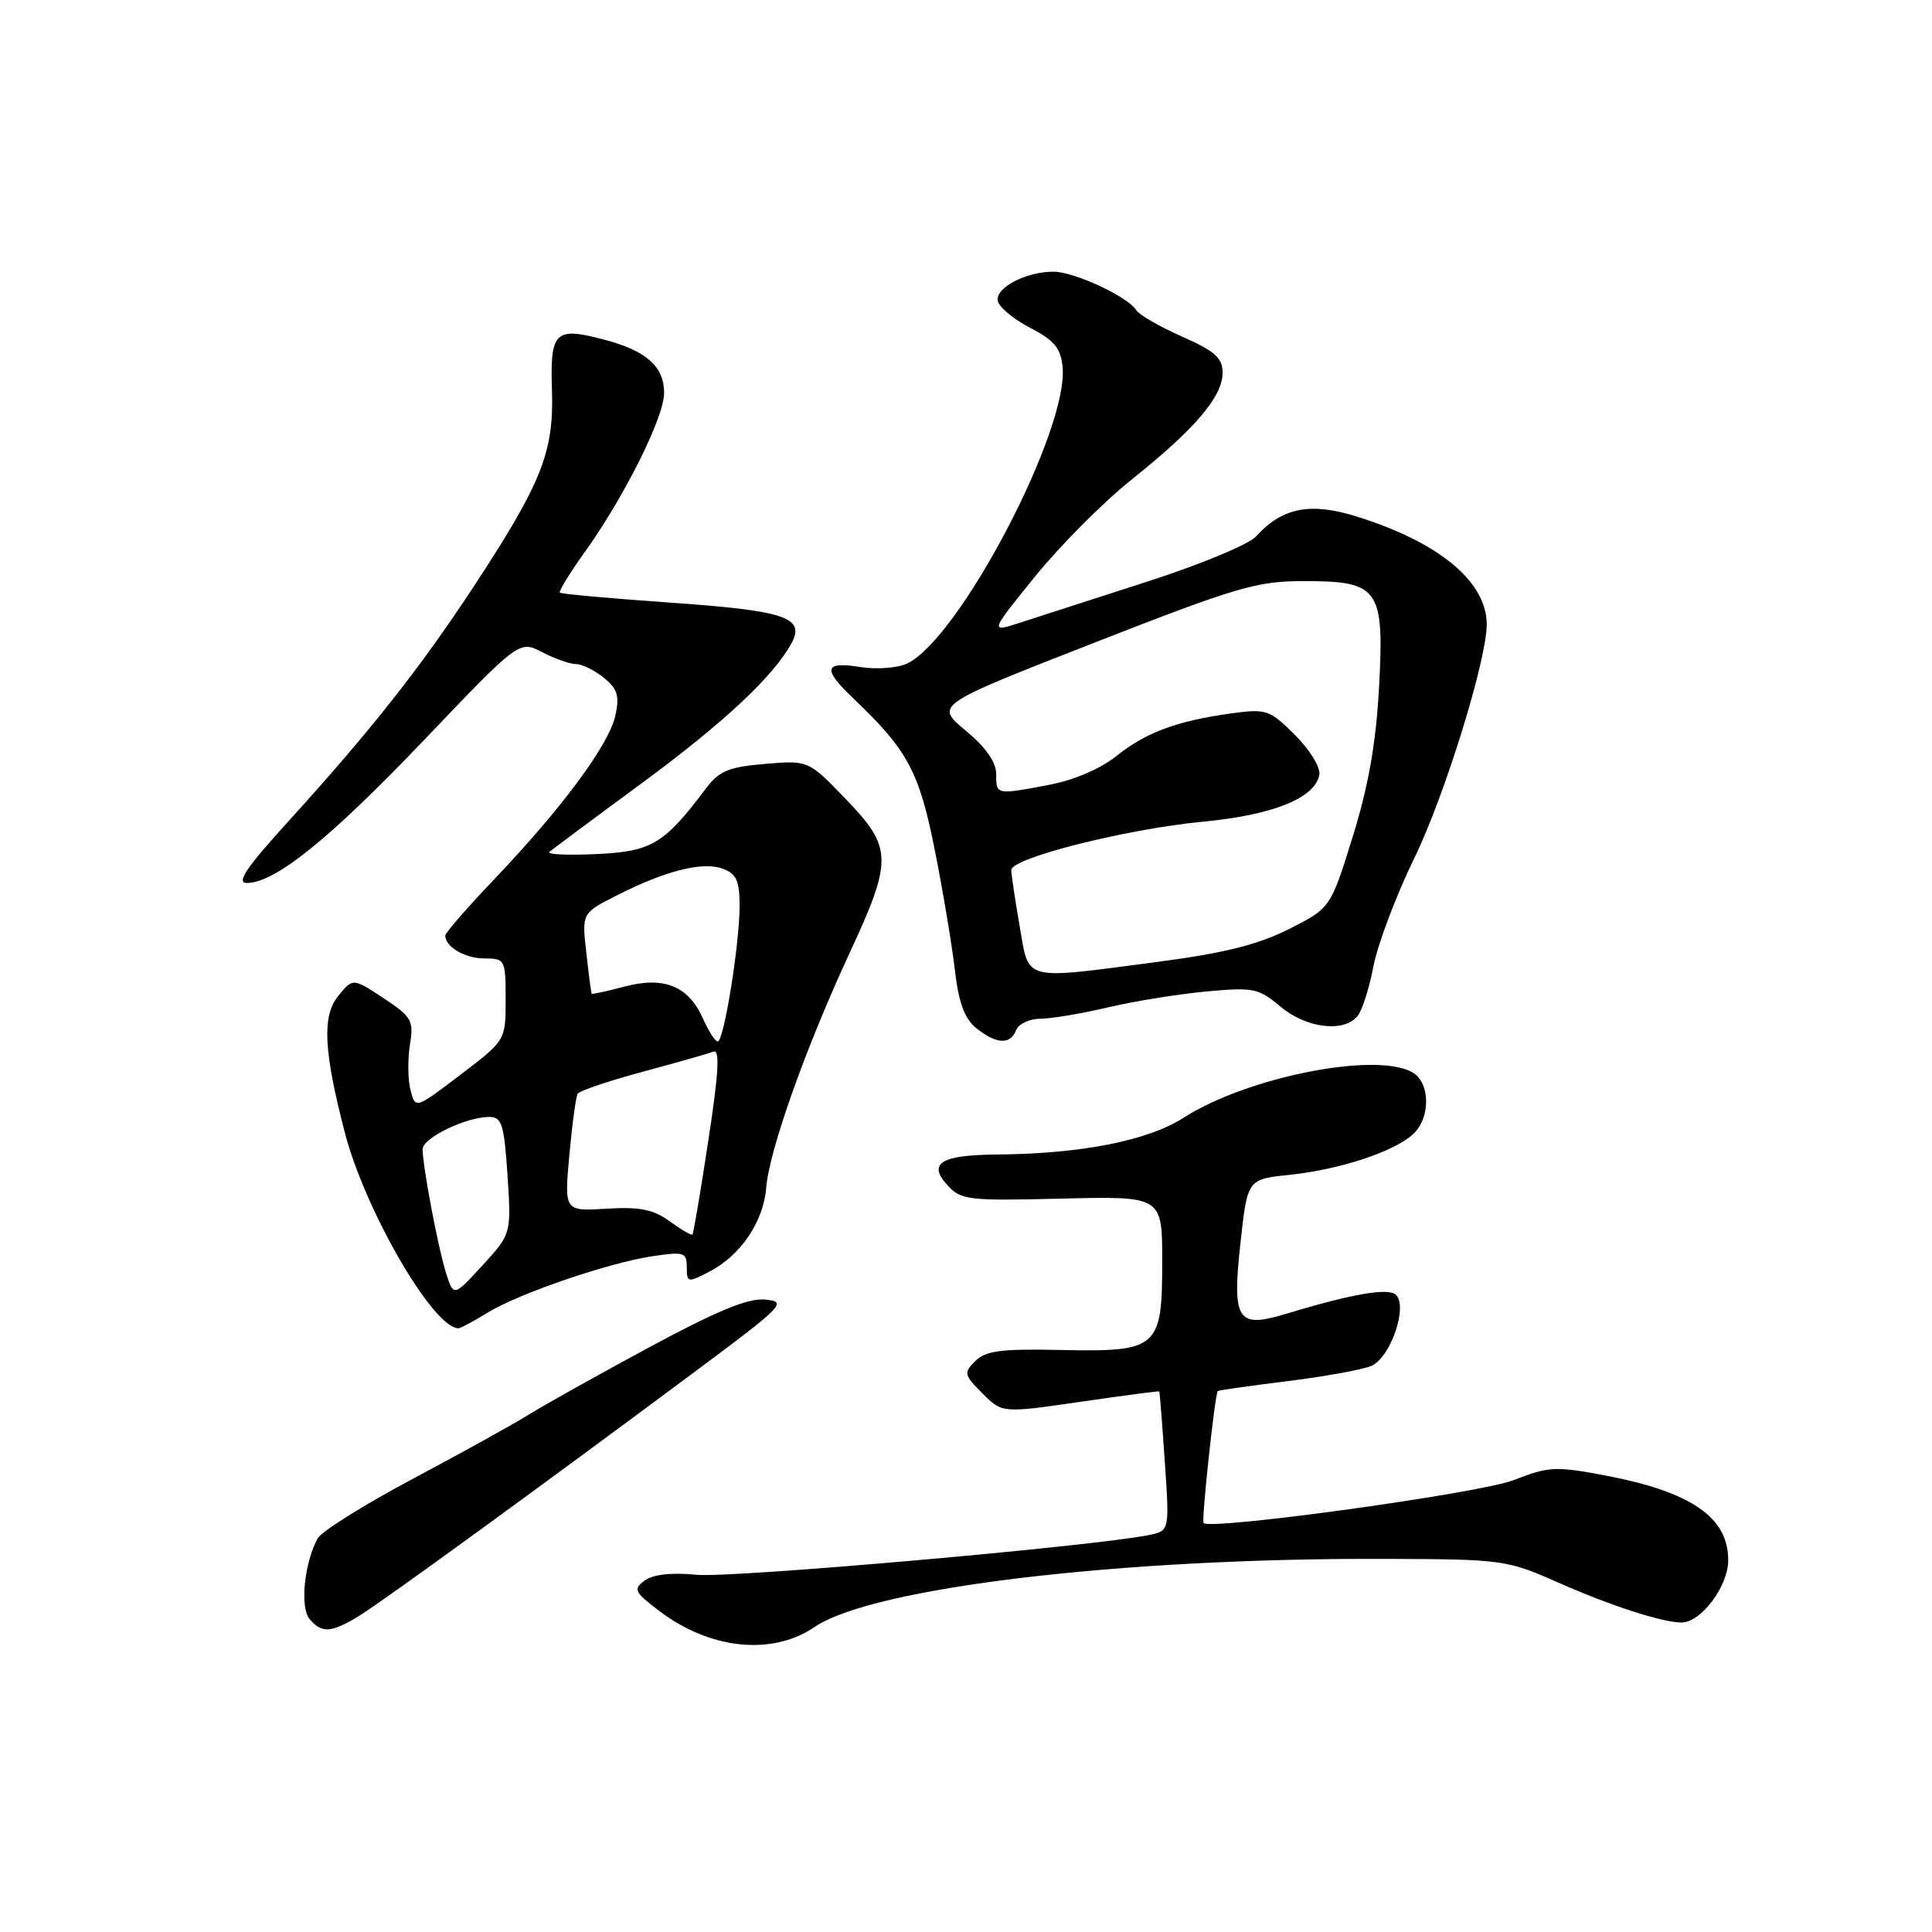 <?xml version="1.0" encoding="UTF-8" standalone="no"?>
<!DOCTYPE svg PUBLIC "-//W3C//DTD SVG 1.1//EN" "http://www.w3.org/Graphics/SVG/1.1/DTD/svg11.dtd" >
<svg xmlns="http://www.w3.org/2000/svg" xmlns:xlink="http://www.w3.org/1999/xlink" version="1.1" viewBox="0 0 256 256">
 <g >
 <path fill="currentColor"
d=" M 107.95 215.58 C 115.64 210.36 148.48 206.43 183.50 206.56 C 199.16 206.61 199.65 206.68 206.50 209.71 C 213.39 212.76 220.25 214.98 222.80 214.99 C 225.39 215.01 229.00 210.19 229.00 206.72 C 229.00 201.06 224.10 197.68 212.76 195.52 C 206.13 194.26 205.24 194.30 200.55 196.13 C 196.13 197.86 160.46 202.79 159.48 201.81 C 159.18 201.51 160.98 184.72 161.36 184.32 C 161.45 184.22 165.57 183.63 170.51 183.02 C 175.46 182.41 180.49 181.50 181.69 181.00 C 184.21 179.96 186.58 173.18 184.98 171.58 C 184.00 170.60 179.18 171.43 170.33 174.11 C 163.93 176.05 163.24 174.96 164.37 164.69 C 165.29 156.25 165.29 156.25 170.91 155.67 C 177.48 154.98 184.65 152.63 187.20 150.32 C 189.62 148.13 189.54 143.36 187.07 142.04 C 182.08 139.37 165.24 142.74 156.90 148.07 C 152.08 151.16 143.30 152.89 132.00 152.98 C 124.68 153.05 122.91 154.14 125.51 157.01 C 127.33 159.02 128.22 159.13 140.72 158.82 C 154.00 158.50 154.00 158.50 154.00 167.10 C 154.00 178.68 153.47 179.14 140.58 178.88 C 132.68 178.71 130.59 178.98 129.23 180.34 C 127.67 181.90 127.73 182.19 130.18 184.63 C 132.79 187.25 132.79 187.25 143.15 185.75 C 148.84 184.92 153.55 184.30 153.61 184.37 C 153.67 184.44 154.00 188.63 154.34 193.67 C 154.97 202.85 154.97 202.85 152.23 203.40 C 144.89 204.90 96.85 209.12 92.33 208.67 C 89.00 208.34 86.55 208.61 85.44 209.42 C 83.87 210.57 84.04 210.93 87.29 213.41 C 94.06 218.57 102.28 219.43 107.95 215.58 Z  M 47.54 214.14 C 50.67 212.23 71.39 197.16 92.50 181.44 C 103.86 172.98 104.33 172.48 101.41 172.20 C 99.13 171.98 95.05 173.66 85.94 178.57 C 79.14 182.24 71.98 186.24 70.04 187.46 C 68.09 188.68 61.21 192.49 54.74 195.93 C 48.27 199.37 42.57 202.94 42.08 203.86 C 40.31 207.15 39.73 212.97 41.01 214.51 C 42.62 216.45 43.86 216.38 47.54 214.14 Z  M 64.55 173.97 C 68.70 171.41 80.57 167.34 86.49 166.45 C 90.64 165.83 91.00 165.94 91.00 167.91 C 91.00 169.96 91.12 169.99 93.98 168.51 C 98.15 166.35 101.17 161.89 101.53 157.35 C 101.92 152.44 106.76 138.82 112.51 126.42 C 118.32 113.91 118.29 112.33 112.06 105.87 C 107.12 100.74 107.12 100.74 101.38 101.22 C 96.58 101.62 95.30 102.15 93.57 104.44 C 87.98 111.86 86.38 112.82 79.03 113.17 C 75.21 113.35 72.41 113.22 72.80 112.88 C 73.18 112.55 78.67 108.46 85.00 103.81 C 95.93 95.76 102.55 89.57 104.90 85.19 C 106.71 81.81 104.00 80.91 88.81 79.85 C 80.95 79.30 74.37 78.71 74.19 78.53 C 74.01 78.34 75.48 75.95 77.45 73.20 C 82.69 65.91 88.00 55.28 88.00 52.08 C 88.00 48.58 85.68 46.50 80.15 45.03 C 73.52 43.26 72.88 43.88 73.14 51.73 C 73.40 59.94 71.77 64.02 62.69 77.84 C 55.61 88.60 49.08 96.87 38.14 108.91 C 32.63 114.97 31.27 117.00 32.70 117.00 C 36.44 117.00 43.68 111.17 56.15 98.10 C 68.80 84.84 68.80 84.84 71.85 86.42 C 73.53 87.29 75.55 88.00 76.34 88.00 C 77.13 88.00 78.78 88.81 80.01 89.81 C 81.83 91.28 82.11 92.21 81.54 94.82 C 80.70 98.66 74.53 107.01 65.58 116.41 C 61.96 120.21 59.00 123.61 59.00 123.96 C 59.00 125.47 61.61 127.00 64.20 127.00 C 66.92 127.00 67.00 127.15 67.00 132.43 C 67.00 137.86 67.00 137.86 61.01 142.41 C 55.03 146.96 55.03 146.96 54.39 144.43 C 54.04 143.03 54.01 140.33 54.32 138.42 C 54.84 135.23 54.56 134.74 50.82 132.26 C 46.76 129.58 46.76 129.58 44.81 131.98 C 42.66 134.64 42.88 139.21 45.67 150.00 C 48.34 160.35 57.41 176.00 60.74 176.00 C 61.03 176.00 62.74 175.09 64.55 173.97 Z  M 134.64 136.50 C 134.95 135.68 136.40 134.99 137.86 134.99 C 139.31 134.98 143.33 134.30 146.78 133.49 C 150.24 132.67 156.10 131.73 159.81 131.38 C 166.09 130.80 166.77 130.94 169.67 133.38 C 173.07 136.24 178.04 136.86 179.87 134.65 C 180.49 133.91 181.44 130.93 181.99 128.03 C 182.55 125.13 184.99 118.64 187.44 113.63 C 191.44 105.40 197.00 87.44 197.00 82.75 C 197.00 77.09 190.73 71.88 179.83 68.46 C 173.61 66.51 169.91 67.24 166.42 71.09 C 165.47 72.14 159.03 74.81 152.10 77.04 C 145.17 79.27 137.61 81.71 135.31 82.46 C 131.11 83.84 131.11 83.84 137.16 76.38 C 140.49 72.27 146.24 66.50 149.95 63.54 C 158.34 56.85 162.00 52.55 162.00 49.41 C 162.00 47.43 161.00 46.53 156.63 44.60 C 153.67 43.29 150.94 41.72 150.56 41.10 C 149.46 39.31 142.33 36.00 139.59 36.00 C 135.94 36.00 131.88 38.13 132.21 39.86 C 132.37 40.69 134.30 42.30 136.50 43.44 C 139.70 45.09 140.56 46.13 140.80 48.62 C 141.62 57.00 127.11 84.65 120.20 87.92 C 118.92 88.52 116.14 88.73 113.95 88.38 C 109.17 87.61 108.96 88.64 113.09 92.56 C 120.24 99.35 121.80 102.25 123.85 112.56 C 124.94 118.03 126.14 125.20 126.52 128.50 C 127.03 132.87 127.80 134.97 129.36 136.23 C 132.01 138.37 133.88 138.46 134.64 136.50 Z  M 59.10 168.67 C 58.03 165.27 56.00 154.52 56.00 152.27 C 56.00 150.78 61.76 148.00 64.84 148.00 C 66.50 148.00 66.80 148.98 67.25 155.75 C 67.75 163.50 67.75 163.50 63.93 167.67 C 60.10 171.84 60.10 171.84 59.10 168.67 Z  M 88.74 161.83 C 86.57 160.25 84.77 159.89 80.37 160.16 C 74.77 160.50 74.77 160.50 75.44 153.06 C 75.81 148.97 76.31 145.30 76.55 144.92 C 76.79 144.54 80.65 143.23 85.14 142.02 C 89.64 140.81 93.85 139.61 94.52 139.35 C 95.41 139.01 95.24 142.09 93.86 151.11 C 92.84 157.83 91.89 163.45 91.75 163.59 C 91.61 163.72 90.25 162.93 88.74 161.83 Z  M 93.13 134.93 C 91.23 130.65 87.96 129.33 82.70 130.74 C 80.40 131.35 78.46 131.77 78.40 131.68 C 78.33 131.58 78.01 129.13 77.69 126.24 C 77.09 120.99 77.09 120.99 81.80 118.61 C 88.24 115.35 93.11 114.13 95.77 115.11 C 97.58 115.78 98.00 116.71 98.00 120.03 C 98.00 125.12 95.92 138.00 95.10 138.00 C 94.76 138.00 93.88 136.62 93.13 134.93 Z  M 135.10 122.67 C 134.50 119.19 134.00 115.86 134.00 115.28 C 134.00 113.69 149.29 109.84 159.37 108.88 C 168.66 108.00 174.23 105.77 174.82 102.67 C 175.01 101.72 173.58 99.38 171.61 97.41 C 168.26 94.06 167.80 93.90 163.28 94.51 C 156.03 95.50 151.86 97.03 147.98 100.14 C 145.87 101.84 142.32 103.37 139.09 103.98 C 131.94 105.34 132.00 105.35 132.00 102.58 C 132.00 100.98 130.64 99.03 127.94 96.79 C 123.88 93.42 123.88 93.42 144.88 85.21 C 163.96 77.75 166.52 77.00 172.79 77.00 C 182.77 77.00 183.45 77.98 182.72 91.24 C 182.32 98.52 181.31 104.23 179.23 110.91 C 176.30 120.32 176.30 120.32 170.79 123.11 C 166.70 125.17 162.22 126.29 153.43 127.45 C 135.27 129.83 136.40 130.12 135.10 122.67 Z "/>
</g>
</svg>